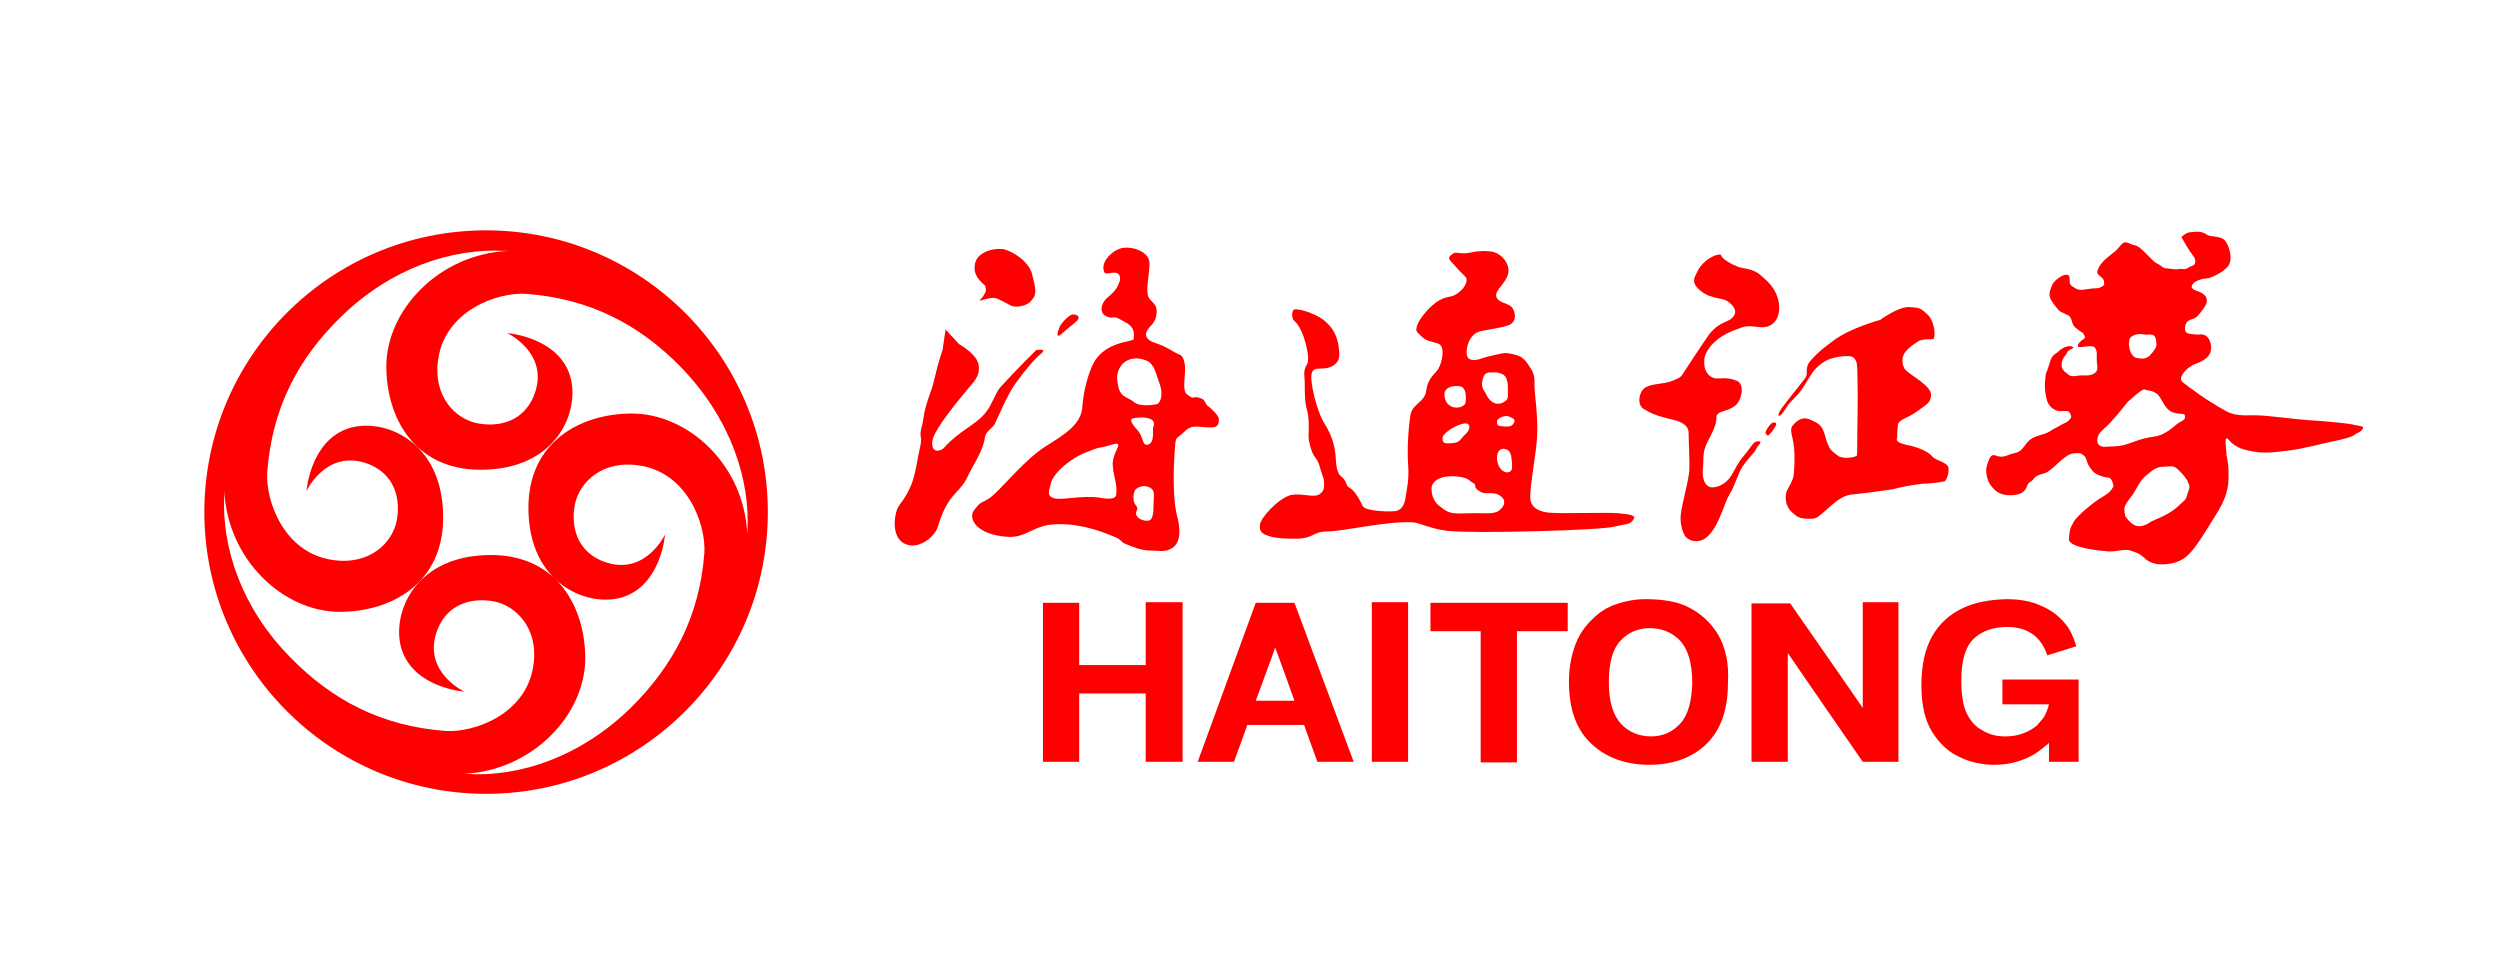 <?xml version="1.0" encoding="utf-8"?>
<!-- Generator: Adobe Illustrator 19.0.0, SVG Export Plug-In . SVG Version: 6.00 Build 0)  -->
<svg version="1.1" id="图层_1" xmlns="http://www.w3.org/2000/svg" xmlns:xlink="http://www.w3.org/1999/xlink" x="0px" y="0px"
	 viewBox="-90 339.8 413.5 162.1" style="enable-background:new -90 339.8 413.5 162.1;" xml:space="preserve">
<style type="text/css">
	.st0{fill:red;}
</style>
<path class="st0" d="M-9.6,377.9c-25.8,0-46.6,20.9-46.6,46.6s20.9,46.6,46.6,46.6S37,450.2,37,424.5C37,398.8,16.1,377.9-9.6,377.9
	z M14.5,408.2c-8.4,0-17.1,4.6-17.1,15.6c0,12.7,9.9,16.5,15.5,14.8c6.5-2,7.1-10.4,7.1-10.4s-3.1,6.6-9.5,4.7
	c-5.3-1.6-6.1-6.3-5.4-9.7c0.7-3.5,4.4-7.4,10.7-6.4c7.9,1.2,11,9.7,10.7,14.5c-0.8,10.5-5.2,18.7-12.2,25.6
	c-8.2,8-18.3,11.5-27.2,10.9c-0.1,0-0.3,0-0.5,0c11.5-0.5,20.2-9.8,20.2-19.1c0-8.4-4.6-17.1-15.6-17.1c-12.8,0-16.5,9.9-14.8,15.5
	c2,6.5,10.4,7.1,10.4,7.1s-6.6-3.1-4.7-9.5c1.6-5.3,6.3-6.1,9.7-5.4c3.5,0.7,7.4,4.4,6.4,10.7c-1.2,7.9-9.7,11-14.5,10.7
	c-10.6-0.8-18.8-5.1-25.7-12.2c-8-8.1-11.4-18.1-10.9-27c0-0.2,0-0.4,0-0.6c0.5,11.5,9.8,20.1,19.1,20.1c8.4,0,17.1-4.6,17.1-15.6
	c0-12.8-9.9-16.5-15.5-14.8c-6.5,2-7.1,10.4-7.1,10.4s3.1-6.6,9.5-4.7c5.3,1.6,6.1,6.3,5.4,9.7c-0.7,3.5-4.4,7.4-10.7,6.4
	c-7.9-1.2-11-9.7-10.7-14.5c0.8-10.6,5.1-18.8,12.2-25.7c8.2-8,18.2-11.4,27.2-10.9c0.2,0,0.3,0,0.5,0c-11.5,0.5-20.2,9.8-20.2,19.1
	c0,8.4,4.6,17.1,15.6,17.1c12.8,0,16.5-9.9,14.8-15.5c-2-6.5-10.4-7.1-10.4-7.1s6.6,3.1,4.7,9.5c-1.6,5.3-6.3,6.1-9.7,5.4
	c-3.5-0.7-7.4-4.4-6.4-10.7c1.2-7.9,9.7-11,14.5-10.7c10.6,0.8,18.8,5.1,25.7,12.2c8,8.3,11.5,18.4,10.9,27.3c0,0.1,0,0.2,0,0.4
	C33.2,416.8,23.9,408.2,14.5,408.2z"/>
<path class="st0" d="M72.9,387c0,0,0.3,0.6,0.1,1.1c-0.3,0.6-0.4,0.8-0.9,1.3c-0.4,0.4,1.6-0.5,2.5-0.3c0.8,0.2,1.7,0.8,2.5,1.2
	c0.7,0.4,2.6,0.3,3.5-0.8c0.9-1,0.8-1.6,0.1-4.4c-0.5-2-3.2-3.8-4.8-4.1c-1.6-0.2-4.8,0.5-4.7,3.1C71.1,385.7,72.9,387,72.9,387z"/>
<path class="st0" d="M77.9,403.3c1.8-2.5,3.3-4.2,4.4-5.1c0.9-0.8-0.9-0.5-0.9-0.5s-2.6,2.5-5.9,6.1c-0.9,1-1.4,3-2.6,4.4
	c-1.7,2-4.2,2.8-6.8,5.7c-0.5,0.5-2.1,1-1.9-1.1s5.6-8.3,6.5-9.4c1.1-1.2,1.6-2.6,0.9-4c-0.7-1.4-3-2.7-3-2.7l-2.2-2.4l-0.5,3.4
	c0,0-0.7,1.9-1.3,4.6s-1.5,3.9-1.9,6.9c-0.1,0.9-0.6,2-0.4,2.9c0.2,0.8-0.3,2.3-0.5,3.5c-0.3,1.8-0.7,3.6-1.2,4.7
	c-1.1,2.4-1.7,2.6-2.2,3.7c-0.4,0.9-1.3,5.4,2.1,6c1.6,0.3,4.1-1.2,4.7-3.3c1.5-5.1,3.5-5.4,4.6-7.6c1.2-2.5,2.8-4.7,3.1-6.9
	c0.1-1,1.2-1.6,1.6-2.2C75.3,408.3,76.7,405,77.9,403.3z"/>
<path class="st0" d="M85.6,395c0.9-0.8,2.2-1.8,2.5-2.1c0.3-0.3,0.7-1-0.6-1.1c-0.6,0-2,1.4-2.3,2.2C84.9,394.8,84.6,395.9,85.6,395
	z"/>
<path class="st0" d="M109.6,406.8c0,0-0.3-0.7-0.7-1c0,0-0.6-0.3-1-0.3c-0.7,0-0.6,0.3-1.6-0.5c-0.5-0.4-0.5-1.4-0.3-3.6
	c0.1-1.6-0.3-2.7-0.8-2.9c-1.3-0.5-2-1.3-4.2-2c-0.6-0.2-1.7-0.7-1.4-1.7c0.4-1.2,1.6-1.3,1.7-3.3c0.1-1.1-0.4-1.4-1.1-2.2
	c-1-0.9,0.1-4.7-0.1-6.2c-0.2-1.8-3.1-2.7-4.8-2.2c-1.3,0.4-2.9,1.9-2.8,3.3c0.1,1.3,0.7,0.7,1.8,0.7c1.1,0,1,1,0.9,1.4
	c-0.3,0.7-0.4,1.4-1.9,2.6c-1.3,1.1-1.6,2.8-0.1,3.3c1,0.4,0.9-0.3,2.2,0.5c0.8,0.5,2.5,0.9,2.1,3.2c-0.1,0.5-4.8,0.3-6.7,4.1
	c-0.8,1.6-1.6,4.4-1.8,7.3c-0.3,3.5-5,5.4-7.3,7.2c-3.2,2.5-6.3,6.4-7.9,7.6c-1.6,1.1-1.4,0.4-2.7,2.1c-1,1.3,0.3,4.1,5.7,4.4
	c2.6,0.1,3.6-1.3,6.2-1.9c2.6-0.5,6.7-0.2,11.8,2.1c0.3,0.1,0.9,0.8,1.2,0.9c3.2,1.4,4,1.1,5.4,1.2c1.5,0.2,4.8-0.1,3.3-5.7
	c-1-3.9-0.4-11-0.3-12.1s0.5-0.9,1.5-1.9c1.3-1.3,2.2-0.7,4.4-0.7c1,0,1.3-0.4,1.3-1.3C111.7,408.5,110,407.1,109.6,406.8z
	 M94.6,421.7c-0.2,1-2.7,0.4-2.8,0.4c-2.8-0.4-6.4,0.5-7.5,0.1c-1.2-0.4-0.8-1.2-0.5-2.4c0.4-1.8,3.4-4.3,5.9-5.2
	c0.5-0.2,1.6-0.7,2.4-0.8c0.9-0.1,2.2-0.7,2.7-0.6c0.7,0.2-1.1,1.9-0.7,4C94.1,418.2,94.9,420.1,94.6,421.7z M100,413.3
	c-1.2,0.4-0.7-1.1-1.9-2.4c-1-1.1-1.3-1.8-0.7-1.9c0.6-0.1,1.4-0.3,2.6,0c0.8,0.2,1,0.8,0.8,1.3C100.5,410.7,101.1,412.8,100,413.3z
	 M100,425.9c-0.9,0.2-2.5-0.5-2-1.6c0.4-0.8-0.4-0.8-0.5-1.8c-0.1-0.5,0-1.6,0.5-1.9c0.6-0.4,1.5-0.6,2.3-0.1s0.5,1.4,0.5,2.7
	C100.8,424,100.8,425.8,100,425.9z M101.6,406.5c-0.2,0.3-3.1,0.6-3.9-0.1c-1.5-1.2-2.6-0.7-2.9-3.7c-0.2-1.5,0.7-3.4,2.8-3.6
	c0.7-0.1,2.1,0.2,2.6,0.7c0.9,0.8,1.1,2.2,1.5,3.2C102.1,403.9,102.4,405.6,101.6,406.5z"/>
<path class="st0" d="M177.8,424.7c-2-0.2-9.2,0.1-11.5-0.1c-1-0.1-3.2-0.4-3.2-2.6s0.9-6.7,1.1-9.5c0.3-3.3-0.4-7.6-0.4-8.9
	c0.1-2-0.4-2.5-0.9-3.3c-0.7-1.1-1.3-1.6-2.2-1.8c-1.6-0.4-1.7-0.4-3.4,0c-1.8,0.4-1.3,0.3-2.6,0.7c-0.6,0.2-1.7,0.3-2-0.4
	c-0.4-1.1,0.2-3.7,2.1-4.2c1.9-0.4,3.6-0.6,4.7-1c1.3-0.5,1.2-1.8,0.8-2.6c-0.5-1.2-2.4-0.9-2.8-2.1c-0.4-1.1,1.9-2.4,2-4.2
	c0.1-1.4-1.1-2.8-2.4-3.2c-0.7-0.2-2.3-0.3-4,0.1c-1.5,0.3-2.3-0.2-2.7,0.1c-1,0.7-0.9,0.8-0.1,1.7c0.8,0.9,1.6,1.7,2.1,2.2
	s-0.1,1.7-0.8,2.3c-1.4,1.3-1.9,0.7-3.4,1.5c-1.6,0.8-3.5,3.2-3.8,4.2s-0.2,1,0.9,2c1.1,1,2.6,0.6,3.1,1.5c0.5,0.8,0,3.3-0.8,4.1
	c-0.9,1-1.5,1.7-1.7,3.2c-0.2,1.9-2.3,2.2-2.6,4c-0.3,1.8-0.6,5.4-0.4,8.2c0.2,2.6-0.2,4-0.5,5.9c-0.2,1-0.7,1.6-1.4,1.8
	c-0.7,0.2-5.2,0.1-5.6-0.8c-1.9-3.9-2.3-2.4-2.8-3.9c-0.6-1.5-1.5-0.3-1.7-4.4c-0.1-1.5-0.6-3.4-1.8-5.3c-1.3-2-2.6-7.3-2.1-8.5
	s2-0.1,3.6-1.2c0.7-0.5,1-1,0.9-2.3c-0.2-2.5-1-3.9-2.6-5.2c-1.6-1.2-4.7-2.1-5-1.6s-0.2,1.5,0.2,1.8c1.5,1.2,2.7,6.1,2.1,7.1
	c-0.6,1.1-0.5,1.3-0.4,2.9c0,2,0,3.4,0.4,4.8c0.5,1.8,0.1,4,0.3,5c0.7,3.4,1.3,2.2,1.9,4.7c0.4,1.4,0.6,1.4,0.6,2.4
	c0,0.7,0,1.2-0.7,1.7c-0.5,0.4-1.3,0.3-2.2,0.2c-0.9-0.1-1.9-0.2-2.7,0c-2,0.6-4.9,3.7-5,4.9c-0.1,0.9,0.1,1.4,1.3,1.8
	c1.3,0.5,3.3,0.5,4.9,0.5c2.8-0.1,2.5-1.2,5-1.2c2.5,0,10-1.8,14.2-1.5c1,0.1,3,1.1,5.6,1.4c4.4,0.5,25.6-0.1,27.6-0.7
	c1.9-0.5,2.7-0.2,3.3-1.4C180.4,425.1,179.9,424.9,177.8,424.7z M155.2,402.7c0.2-0.8,0.4-1.3,1.3-1.3c0.9,0,0.9-0.1,1.8,0.2
	c1.2,0.4,1.1,2,1.1,2.9c0,1,0.2,1.5-1.1,2c-1.4,0.4-2.2-0.8-2.6-1.7C155.2,404.1,155,403.5,155.2,402.7z M151.5,403.7
	c1.1,0.2,1,2,0.9,2.7c0,0.4-1,1.1-2.2,0.7c-0.7-0.3-1.2-0.8-1.3-2C148.9,403.8,150.4,403.5,151.5,403.7z M151.9,409.9
	c1.5-0.4,1.4,1,0.4,1.8c-0.7,0.6-0.7,1.3-2.1,1.4c-1.4,0.1-1.6,0-1.6-0.9C148.6,411.6,150.3,410.3,151.9,409.9z M157.7,424.4
	c-1.1,0.5-2,0.2-4.9,0.3c-2.9,0.1-3.2,0-4.7-1.2c-1.6-1.2-1.3-3.2-1.3-3.2s0.3-2,4.1-1.7c2.1,0.2,2,0.7,2.8,1.1
	c0.7,0.4-0.3,0.7,1.3,1.5c1,0.5,2.1-0.3,3.4,0.8C159.1,422.6,158.9,423.7,157.7,424.4z M159.5,417.9c-0.9,0.2-1.8-0.8-1.9-2.2
	c-0.1-1.4,0.8-2,1.7-1.5c0.8,0.4,0.7,1.7,0.8,2.5C160.1,417.2,160.1,417.8,159.5,417.9z M160.3,409.9c-0.3,0.5-0.9,0.5-2,0.4
	c-0.6-0.1-0.7-0.2-0.7-0.8c0-0.6,1.5-1.1,2-0.8C160.3,409,160.8,409.2,160.3,409.9z"/>
<path class="st0" d="M196.9,394.4c2-0.8,2-0.7,4.1-0.5c2.5,0.3,3.6-1.8,3.2-4.1c-0.4-2.4-2.1-3.7-2.9-4.4c-1.4-1.3-3-1.1-3.9-1.5
	c-2.7-1.1-2.8-2-2.8-2c-0.8-0.1-2.8,0.8-3.8,2.7c-0.6,1.2-1.2,2,0.6,3.4s3.7,0.9,4.7,1.9c0.9,0.8,1.1,1.5,0.7,2.1
	c-0.8,1.3-2.2,0.7-4.1,3.1c-1,1.4-3.7,5.5-4.2,6.3s-0.5,0.8-1.9,1.4c-1.5,0.6-3.6,0.4-4.6,1.2c-1,0.8-1.2,2.7-0.2,3.4
	c1,0.6,1.8,1.1,4.8,1.8c0.9,0.2,2.7,0.7,2.7,2.2s0.2,4.7,0.1,6.3c-0.1,1.6-1.2,5.4-1.4,7.2c-0.2,1.8,0.5,3.4,0.9,3.8
	c0.9,0.8,2.7,1.1,4.1-0.8c1.5-1.8,2.2-4.9,3.1-6.4c0.9-1.4,1.3-3.3,2.1-4.5c1-1.5,2.1-2.4,2.3-3c0.3-0.6,1.3-1.3,0.1-1.2
	c-0.7,0.1-1.1,1.2-2.1,2.3c-1.1,1.3-1.4,2.1-2.1,3.3c-0.9,1.5-2.4,2.1-3.4,2c-1-0.2-1.6-1.4-1.3-3.6c0.1-0.6-0.1-1.6,0.3-2.9
	c0.5-1.5,2-3.4,1.9-5.2c0-0.6,1.4-1,0.9-0.8c0.9-0.3,1.9-0.6,2.5-1.3c0.9-1.1,1.2-3.3,0-3.8c-1.8-0.8-3.1-0.2-3.9-0.5
	c-0.8-0.3-1.7-1.1-1.5-3.2C192.2,397.6,193.7,395.6,196.9,394.4z"/>
<path class="st0" d="M203.3,409.7c-0.3,0-0.6,0.4-1,1c-0.3,0.5-0.4,0.7-0.1,1c0.3,0.3,0.4,0,0.6-0.2c0.4-0.4,0.5-0.6,0.8-1.1
	C203.9,410,203.9,409.6,203.3,409.7z"/>
<path class="st0" d="M229.6,415.3c-0.8-1-3-1.7-4.2-1.9c-2.2-0.5-1.6-1-1.6-1.3c0-0.9,0-0.8,0.1-1.9s1.5-1.1,3.4-2.5
	c1.4-1.1,2-1.2,2.1-2.5c0.1-1.6-3.3-3.2-4.3-4.3c-0.3-0.4-0.7-1.5-0.2-2.5c0.4-0.8,1.5-1.6,2.3-2.1c1.1-0.7,2.6-0.1,2.7-0.6
	c0.3-1.3-0.3-3.2-1.1-3.9c-1.2-1.1-1.3-1.1-2.9-1.2c-1.8-0.2-4.9,2.1-4.9,2.1s-5.1,1.4-7.7,3.4c-2,1.5-2.4,1.8-3.7,3.2
	c-1.3,1.4-0.4,2.2-1,3c-0.4,0.6-2,2.5-3.9,5c-1,1.4-0.5,2,0.7,0c0.4-0.7,0.7-0.9,1.9-2.2c1.1-1.2,1.4-2.1,2.5-3.7c0.7-1,2-2,3.1-2.3
	c1-0.3,1.8-0.4,2.7-0.4s1.2,0.3,1.5,1.1c0.2,0.7,0.2,7.4,0.1,11.7c0,1.8,0,3.6-0.1,3.7c-0.8,0.4-2.6,0.5-3.2-0.1
	c-0.8-0.7-1.3-0.6-2-3.1c-0.5-2-1.2-2.2-2.5-2.8c-1.4-0.6-2.3,0.3-2.9,1c-0.6,0.7,0.1,2,0.2,3.4c0.2,1.5,0.1,3.3,0,4.6
	c-0.1,1.3-1.2,2.5-1.3,3.3s-0.1,2.2,1.2,3.2c0.4,0.3,0.8,1,2.9,0.9c1,0,1.2-0.3,2.6-1.5c1.4-1.2,2.5-2.3,4.1-2.5
	c1.7-0.2,2.2-0.2,5.6-0.7c2-0.2,1.7-0.5,6.2-1.1c1.7,0,3.7-0.4,3.7-0.4c0.6-0.9,0.6-1.6,0.6-2.1
	C232.2,416.2,230.3,416.1,229.6,415.3z"/>
<path class="st0" d="M300.8,410.4c-0.1-0.1-0.9-0.2-1.3-0.3c-0.9-0.3-5.8-0.7-7.6-0.8c-1.8-0.1-7.1-0.8-8.4-0.8
	c-1.4-0.1-3.5,0.3-5.3-0.7c-3.3-1.8-6.2-4-7.2-4.8c-0.9-0.7,0.7-2.5,2.1-3c1.4-0.5,2.5-1.2,2.6-2.4c0.1-1.2-0.4-2.1-1.1-2.4
	c-0.7-0.2-0.4,0-1.7-0.1c-1.3-0.1-1.5-0.3-1.5-1c0-1.2,0.8-1.4,1.4-1.6c0.6-0.2,1.1-0.9,1.6-1.6c1.4-1.7,0.1-2.6-0.8-2.9
	c-0.5-0.2-1.4-0.4-1-1.1c0.7-1,2.2-1,2.7-1.1s2.6-1,3.3-2.1c0.7-1,0.2-3.1-0.5-4c-0.7-1-2.4-0.6-3.1-1.1c-0.8-0.6-1.8-0.5-2.6-0.4
	c-0.8,0-1.6,0.8-1.6,0.8s1,1.8,1.5,2.5s0.8,0.9,0.8,1.6s-0.6,0.6-1.2,1c-0.6,0.4-0.8,0.1-1.4,0.2c-0.7,0.1-1.1,0-2-0.1
	c-0.9,0-0.8-0.4-1.7-0.8s-2.6-2.8-3.6-3c-0.9-0.2-1.3-0.6-1.8-0.5s-0.8,0.8-1.6,1.5c-0.8,0.7-2.5,1.7-2.9,3.3
	c-0.2,0.6,1,0.9,1.1,1.6s0,0.7-0.5,1c-0.6,0.3-1,0.1-2.1,0.3c-1.1,0.2-1.6,0.2-2.1-0.1c-1.2-0.7-0.9-0.7-1-1.8
	c-0.1-1.2-2.5,0.2-2.9,1.3c-0.2,0.5-0.6,1.4-0.3,2.1c0.2,0.6,0.9,1.4,1.5,2.1c0.2,0.2,1.5,0.7,1.7,0.9c0.5,0.6,0.3,1.3,1,1.9
	c0.9,0.8,1.3,0.8,1.3,1s0.4,0.4,0.2,0.7c-0.2,0.3-0.1,0.1-0.5,0.4c-0.3,0.3-0.7,0.6-0.6,1c0.1,0.4,2.4-0.4,2.8,0.2s0.3,1,0.3,1.8
	s0.1,0.9,0.1,1.6s-0.7,1.2-1.9,1.2c-1.9-0.1-2.2,0.5-3.1-0.3c-0.5-0.4-1-0.8-0.9-1.6c0.1-1.2,0.7-1.3,0.9-1.9s1.6-0.7,0.8-1
	c-0.8-0.2-1.7,0.3-2.3,0.9c-0.9,0.7-1,0.5-1.5,2.2s-0.5,0.9-0.6,2.2c-0.2,1.3,0,2.8,0.3,3.7c0.4,1.3,1.7,1.8,2.3,1.7
	c0.9,0,1.2-0.2,1.5,0.4s0.2,0.7-0.3,1.2c-0.4,0.4-0.6,0.3-1.4,0.8c-0.8,0.5-0.7,0.3-1.6,0.9c-0.9,0.6-1.9,0.6-3,1.2
	c-1.2,0.7-1.4,2.1-2.7,2.4c-1.6,0.3-1.8,1-3.5,0.4c-0.6-0.2-0.9,0.6-1.1,1.2c-0.2,0.7-0.4,0.9-0.2,2.1s0.7,1.8,1.3,2.4s1.6,1,3,0.9
	c2.7-0.2,2-1.7,2.9-2.2s0.3-0.9,2.3-1.4c1.3-0.3,3.2-3.1,4.8-3.3c1.2-0.1,1.2-0.1,1.7,0.3c0.6,0.4,0.4,1,1,1.9
	c0.6,0.9,0.9,1.2,2.1,1.6c0.9,0.3,1.3,0,1.6,0.7c0.3,0.8,0.4,0.8,0,1.4s-0.9,0.9-1.9,1.5c-0.7,0.4-3.7,2.7-4.4,3.9
	c-0.7,1.2-0.7,1.6-0.8,2.9c0,1.4,5.1,1.9,6.5,2s2.7-0.5,3.8-0.1s1.3,0.4,2.2,1.2c0.3,0.3,0.9,0.8,2.1,1c1.5,0.2,3.2-0.2,4-0.7
	c1.8-0.9,3.3-3.6,5.8-7.6c2.2-3.5,2-5.3,2-7c0-1-0.2-2.3-0.4-2.9c0.3,0.9-0.4-2.8,0.1-2.6c0.5,0.1,0.7,1.4,3.5,2
	c2.8,0.7,4.9,0.2,6.9,0c1.9-0.2,5.7-1.2,7.2-1.5s3.5-0.8,3.8-1.3C300,411.5,301.1,410.8,300.8,410.4z M262.2,396
	c0.1-0.7,1.4-1.1,2.3-0.9c0.8,0.2,1.9-0.4,2.1,0.9s0,1.2-0.5,2c-0.6,0.7-1,1.4-2.7,1c-0.6-0.1-1.1-0.9-1.2-1.7
	C262.1,396.8,262.1,396.7,262.2,396z M258.3,413.7c-1.1,0.1-1.5-0.6-1.4-1.2s0.1-0.9,1.1-1.8c1-0.7,3.9-4.4,3.9-4.4s2.5-2.3,2.8-2.1
	c0.3,0.2,1.2,0.1,2,0.7c0.9,0.6,1.2,2.6,2.7,3.1s1.9,0,2,0.6c0.1,0.8-0.7,0.8-1.4,1.4c-0.7,0.6-2.1,1.8-3.6,2
	c-2.5,0.3-4.1,1.2-5.1,1.4C260.2,413.7,259.4,413.6,258.3,413.7z M271.8,421.5c-0.3,1.2-0.5,1-1.4,1.9s-2.3,1.7-3.8,2.3
	c-1.6,0.7-0.9,0.6-2,1s-1.9-0.1-2.6-0.9c-0.6-0.8-0.4-0.3-0.6-1.3c-0.2-1,0.4-1.6,1.2-2.7c0.8-1.1,1.4-2.6,2.3-3.3
	c0.9-0.7,1.6-1.5,2.9-1.5c1.3,0,1.6-0.4,2.6,0.6c0.8,0.8,1,1.1,1.4,1.7C272.3,420.5,272.2,420.3,271.8,421.5z"/>
<g>
	<g>
		<path class="st0" d="M99.5,439.5c0,0,0,10.1,0,10.3c-0.2,0-10.8,0-11,0c0-0.2,0-10.3,0-10.3h-6v26.3h6c0,0,0-11.1,0-11.3
			c0.2,0,10.8,0,11,0c0,0.2,0,11.3,0,11.3h6.1v-26.4h-6.1V439.5z"/>
	</g>
	<g>
		<g>
			<g>
				<path class="st0" d="M124.1,439.5h-6.4l-9.6,26.3h6c0,0,2.2-6,2.2-6.1h9.4c0,0.1,2.2,6.1,2.2,6.1h6L124.1,439.5z M117.7,455.7
					c0.1-0.3,3.1-8.3,3.2-8.8c0.2,0.4,3.1,8.5,3.2,8.8H117.7z"/>
			</g>
		</g>
	</g>
	<g>
		<path class="st0" d="M136.9,439.5v26.3h6v-26.4h-6V439.5z"/>
	</g>
	<g>
		<path class="st0" d="M146.6,439.5v4.7c0,0,8.1,0,8.3,0c0,0.2,0,21.7,0,21.7h6c0,0,0-21.4,0-21.7c0.2,0,8.4,0,8.4,0v-4.7H146.6z"/>
	</g>
	<g>
		<g>
			<g>
				<path class="st0" d="M194.2,444.8c-1.2-2-2.9-3.6-5.2-4.7c-1.7-0.8-4-1.2-6.8-1.2c-1.7,0-3.3,0.3-4.8,0.8s-2.8,1.3-3.9,2.4
					c-1.1,1-1.9,2.1-2.5,3.3c-1,2.1-1.5,4.6-1.5,7.2c0,4.4,1.2,7.9,3.7,10.2c2.4,2.3,5.7,3.5,9.6,3.5c3.9,0,7.1-1.2,9.4-3.4
					c2.4-2.3,3.6-5.7,3.6-10.1C196,449.5,195.4,446.9,194.2,444.8z M187.9,459.5c-1.3,1.4-2.9,2.1-4.8,2.1c-2,0-3.7-0.7-5-2.1
					s-2-3.7-2-6.8c0-3.2,0.6-5.5,1.9-6.9c1.3-1.4,2.9-2.1,4.9-2.1c1.8,0,3.4,0.6,4.6,1.7c1.6,1.4,2.4,3.9,2.4,7.4
					C189.8,455.8,189.2,458.1,187.9,459.5z"/>
			</g>
		</g>
	</g>
	<g>
		<path class="st0" d="M218.1,439.5c0,0,0,16.8,0,17.4c-0.3-0.5-12-17.3-12-17.3h-6.4v26.2h6c0,0,0-17.4,0-18
			c0.3,0.5,12.4,18,12.4,18h5.9v-26.4h-5.9V439.5z"/>
	</g>
	<g>
		<path class="st0" d="M234.6,440.4c-2.1,1-3.8,2.5-5,4.6s-1.8,4.8-1.8,8.2c0,3.2,0.6,5.8,1.8,7.7c1.2,1.9,2.7,3.3,4.5,4.1
			c1.8,0.9,3.8,1.3,5.8,1.3c1.9,0,3.8-0.4,5.5-1.2c1.2-0.5,2.3-1.4,3.5-2.4c0,0.4,0,3.1,0,3.1h4.9v-13.6h-12.6v4.1c0,0,7.5,0,7.7,0
			c-0.2,0.8-0.5,1.5-0.7,1.9c-0.3,0.5-0.8,1-1.3,1.6c-0.6,0.5-1.4,1-2.3,1.3c-1,0.4-2,0.5-3,0.5c-1.3,0-2.6-0.3-3.7-1
			c-1.2-0.6-2-1.6-2.6-2.8c-0.6-1.2-0.9-3.1-0.9-5.4c0-3.4,0.7-5.7,2.1-7c1.4-1.3,3.3-1.9,5.5-1.9c1.9,0,3.4,0.5,4.6,1.5
			c0.8,0.7,1.5,1.7,2,3.1v0.1l4.8-1.5v-0.1c-0.5-1.5-1-2.7-1.7-3.5c-1-1.3-2.4-2.4-4.1-3.1c-1.7-0.8-3.6-1.1-5.8-1.1
			C239,439,236.7,439.4,234.6,440.4z"/>
	</g>
</g>
</svg>
